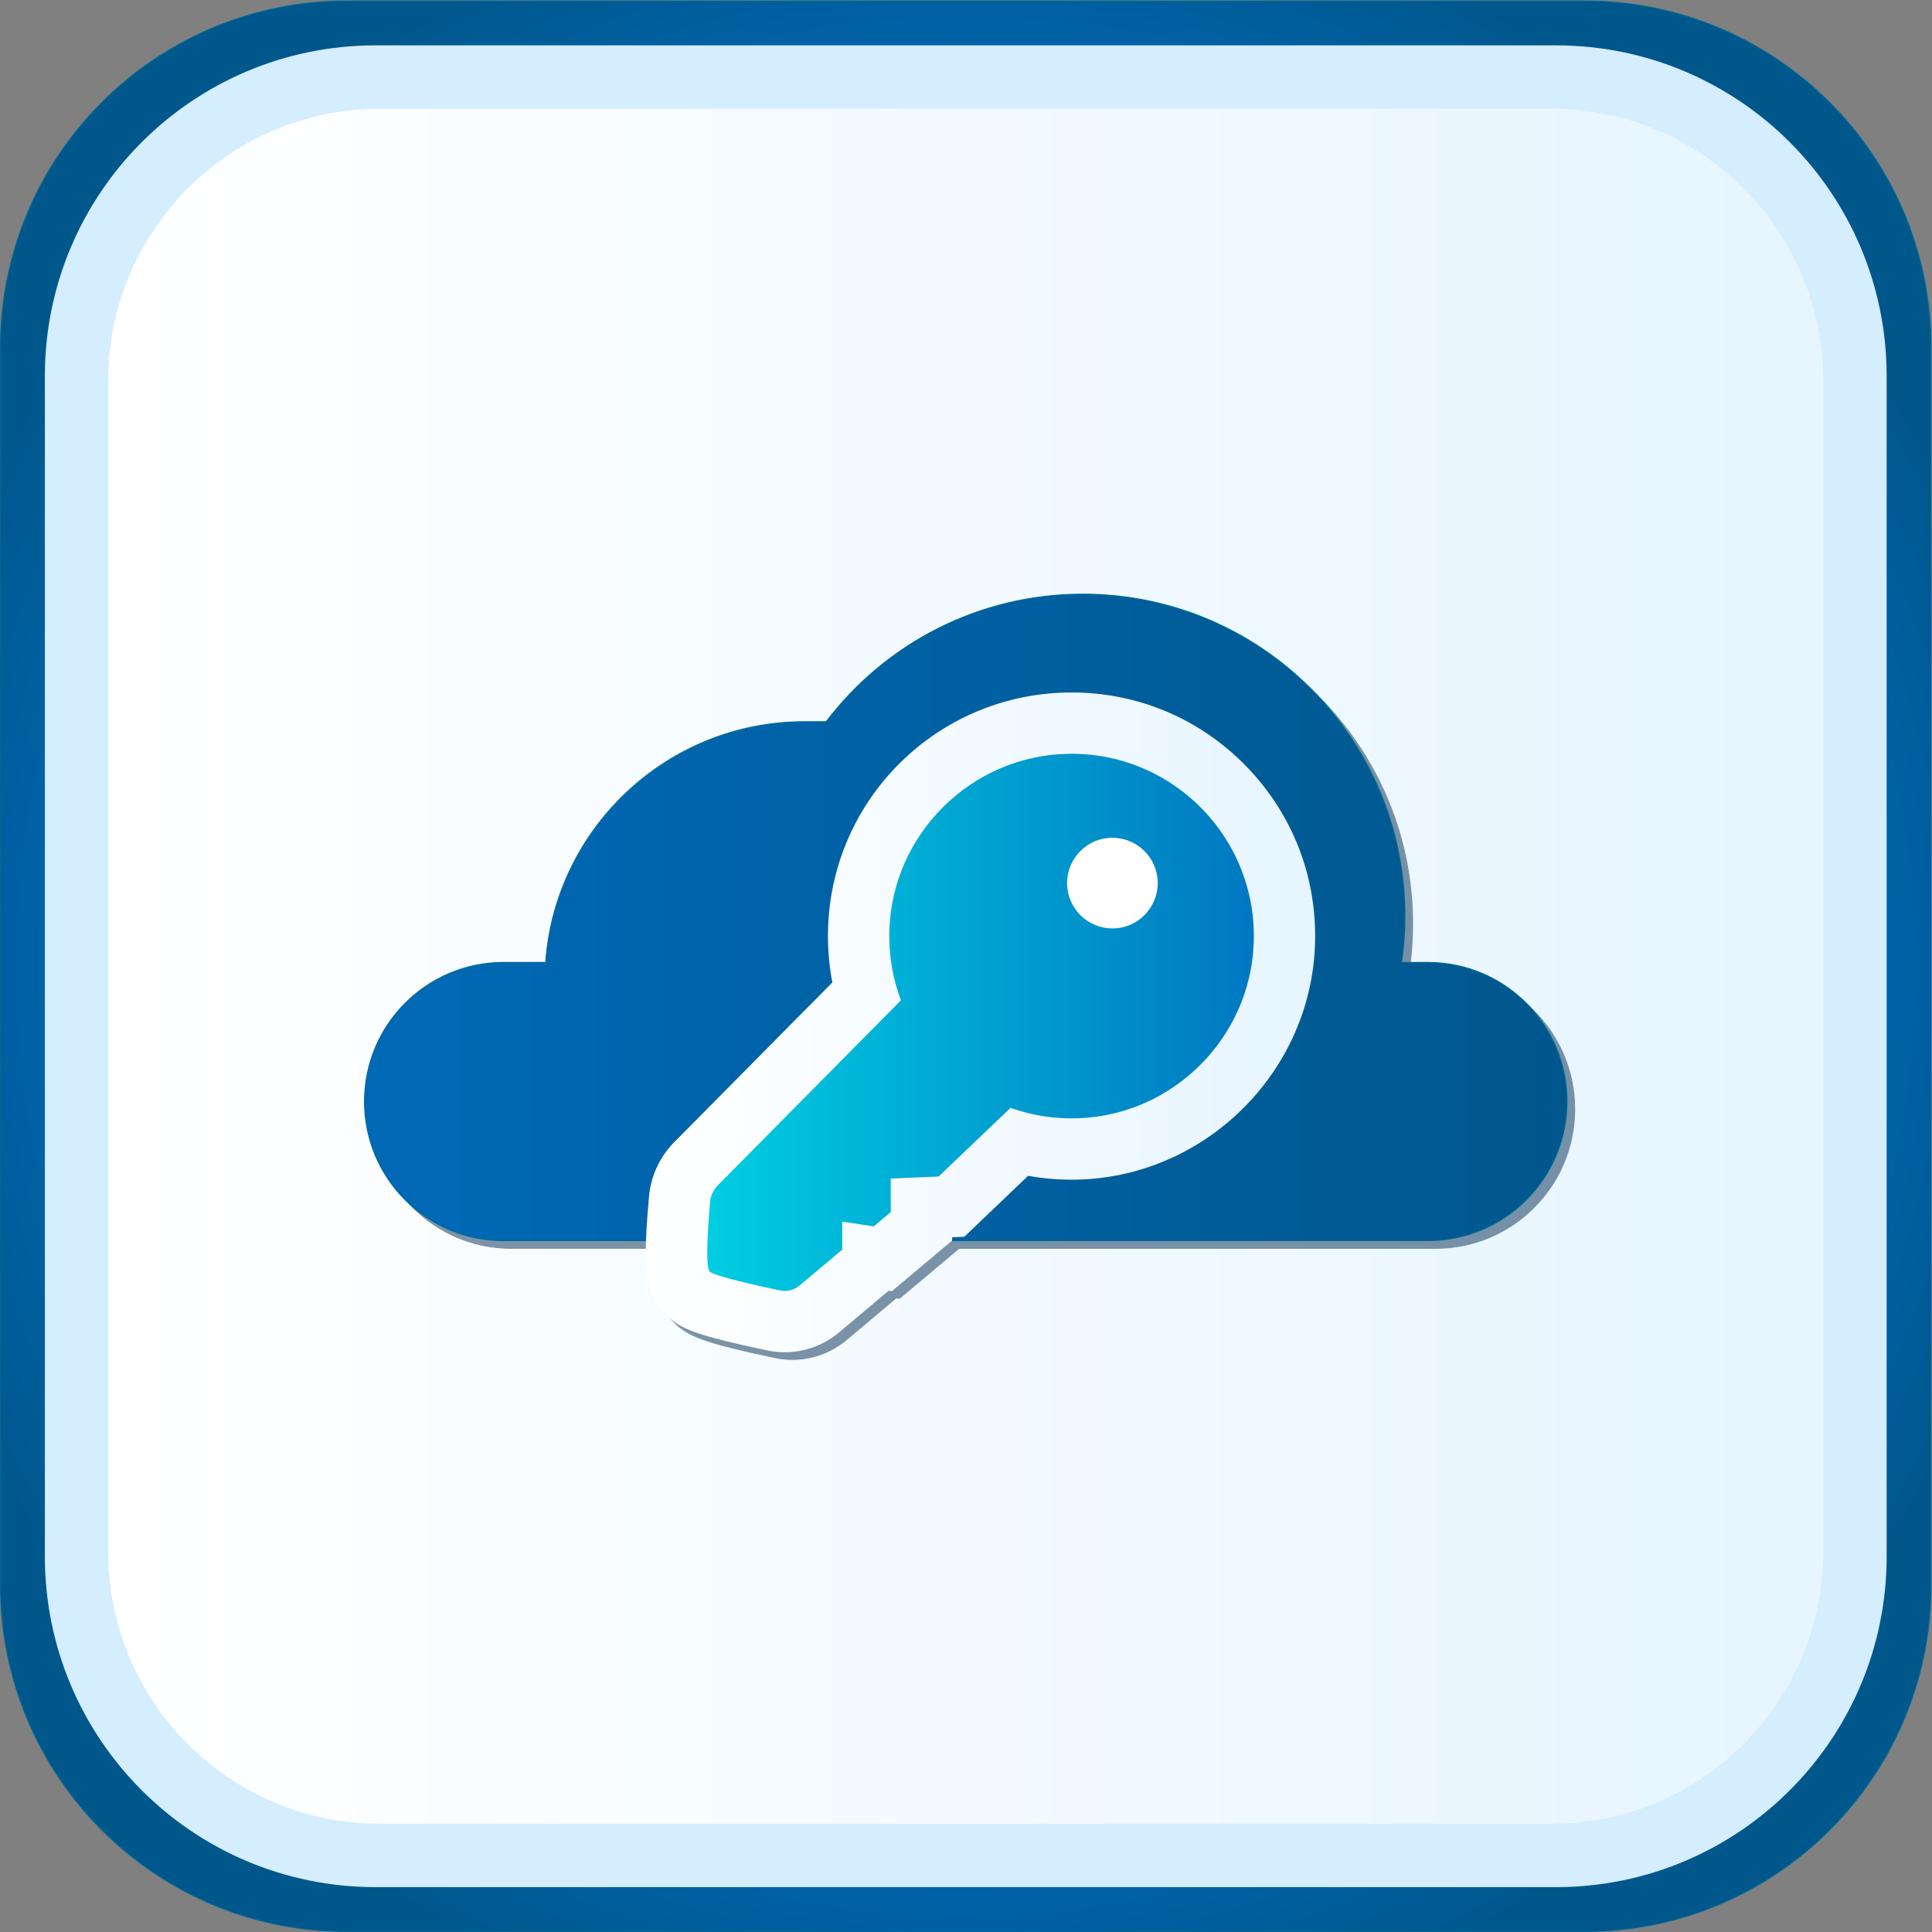 <?xml version="1.0" encoding="UTF-8" standalone="no"?>
<!-- Created with Inkscape (http://www.inkscape.org/) -->

<svg
   version="1.1"
   id="svg2"
   xml:space="preserve"
   width="672.124"
   height="672.125"
   viewBox="0 0 672.124 672.125"
   sodipodi:docname="d44e85985f9c8de655e4623c05d23336.ai"
   xmlns:inkscape="http://www.inkscape.org/namespaces/inkscape"
   xmlns:sodipodi="http://sodipodi.sourceforge.net/DTD/sodipodi-0.dtd"
   xmlns="http://www.w3.org/2000/svg"
   xmlns:svg="http://www.w3.org/2000/svg"><rect x="0" y="0" width="672.124" height="672.125" fill="#808080" stroke="none"/><defs
     id="defs6"><radialGradient
       fx="0"
       fy="0"
       cx="0"
       cy="0"
       r="1"
       gradientUnits="userSpaceOnUse"
       gradientTransform="matrix(312.442,-2.763,-2.763,-312.442,256.415,255.824)"
       spreadMethod="pad"
       id="radialGradient30"><stop
         style="stop-opacity:1;stop-color:#0069b7"
         offset="0"
         id="stop22" /><stop
         style="stop-opacity:1;stop-color:#0069b7"
         offset="0.681"
         id="stop24" /><stop
         style="stop-opacity:1;stop-color:#00578c"
         offset="0.907"
         id="stop26" /><stop
         style="stop-opacity:1;stop-color:#00578c"
         offset="1"
         id="stop28" /></radialGradient><clipPath
       clipPathUnits="userSpaceOnUse"
       id="clipPath40"><path
         d="M 0,512 H 512 V 0 H 0 Z"
         id="path38" /></clipPath><linearGradient
       x1="0"
       y1="0"
       x2="1"
       y2="0"
       gradientUnits="userSpaceOnUse"
       gradientTransform="matrix(447.61,0,0,-447.61,32.61,255.825)"
       spreadMethod="pad"
       id="linearGradient66"><stop
         style="stop-opacity:1;stop-color:#ffffff"
         offset="0"
         id="stop62" /><stop
         style="stop-opacity:1;stop-color:#e6f5ff"
         offset="1"
         id="stop64" /></linearGradient><clipPath
       clipPathUnits="userSpaceOnUse"
       id="clipPath76"><path
         d="M 0,512 H 512 V 0 H 0 Z"
         id="path74" /></clipPath><clipPath
       clipPathUnits="userSpaceOnUse"
       id="clipPath84"><path
         d="M 101.37,351.061 H 415.46 V 153.087 H 101.37 Z"
         id="path82" /></clipPath><linearGradient
       x1="0"
       y1="0"
       x2="1"
       y2="0"
       gradientUnits="userSpaceOnUse"
       gradientTransform="matrix(313.84,0,0,-313.84,99.495,268.571)"
       spreadMethod="pad"
       id="linearGradient126"><stop
         style="stop-opacity:1;stop-color:#0069b7"
         offset="0"
         id="stop122" /><stop
         style="stop-opacity:1;stop-color:#00578c"
         offset="1"
         id="stop124" /></linearGradient><clipPath
       clipPathUnits="userSpaceOnUse"
       id="clipPath136"><path
         d="M 0,512 H 512 V 0 H 0 Z"
         id="path134" /></clipPath><linearGradient
       x1="0"
       y1="0"
       x2="1"
       y2="0"
       gradientUnits="userSpaceOnUse"
       gradientTransform="matrix(174.692,0,0,-174.692,172.91,241.18)"
       spreadMethod="pad"
       id="linearGradient158"><stop
         style="stop-opacity:1;stop-color:#ffffff"
         offset="0"
         id="stop154" /><stop
         style="stop-opacity:1;stop-color:#e6f5ff"
         offset="1"
         id="stop156" /></linearGradient><linearGradient
       x1="0"
       y1="0"
       x2="1"
       y2="0"
       gradientUnits="userSpaceOnUse"
       gradientTransform="matrix(142.649,0,0,-142.649,188.952,241.18)"
       spreadMethod="pad"
       id="linearGradient178"><stop
         style="stop-opacity:1;stop-color:#00cde2"
         offset="0"
         id="stop174" /><stop
         style="stop-opacity:1;stop-color:#0078c1"
         offset="1"
         id="stop176" /></linearGradient><clipPath
       clipPathUnits="userSpaceOnUse"
       id="clipPath188"><path
         d="M 0,512 H 512 V 0 H 0 Z"
         id="path186" /></clipPath></defs><sodipodi:namedview
     id="namedview4"
     pagecolor="#ffffff"
     bordercolor="#666666"
     borderopacity="1.0"
     inkscape:pageshadow="2"
     inkscape:pageopacity="0.0"
     inkscape:pagecheckerboard="0" /><g
     id="g8"
     inkscape:groupmode="layer"
     inkscape:label="d44e85985f9c8de655e4623c05d23336"
     transform="matrix(1.333,0,0,-1.333,-5.825,677.162)"><g
       id="g10"><g
         id="g12"><g
           id="g18"><g
             id="g20"><path
               d="m 94.871,507.747 c -49.834,0 -90.377,-40.544 -90.377,-90.378 v 0 V 94.28 C 4.494,44.446 45.037,3.902 94.871,3.902 v 0 h 323.088 c 49.835,0 90.378,40.544 90.378,90.378 v 0 323.089 c 0,49.834 -40.543,90.378 -90.378,90.378 v 0 z"
               style="fill:url(#radialGradient30);stroke:none"
               id="path32" /></g></g></g></g><g
       id="g34"><g
         id="g36"
         clip-path="url(#clipPath40)"><g
           id="g42"
           transform="translate(417.959,507.872)"><path
             d="m 0,0 h -323.087 c -49.984,0 -90.503,-40.52 -90.503,-90.503 v -323.088 c 0,-49.984 40.519,-90.503 90.503,-90.503 H 0 c 49.983,0 90.503,40.519 90.503,90.503 V -90.503 C 90.503,-40.52 49.983,0 0,0 m 0,-0.25 c 49.766,0 90.253,-40.487 90.253,-90.253 v -323.088 c 0,-49.766 -40.487,-90.253 -90.253,-90.253 h -323.087 c -49.766,0 -90.253,40.487 -90.253,90.253 v 323.088 c 0,49.766 40.487,90.253 90.253,90.253 L 0,-0.25"
             style="fill:#006993;fill-opacity:1;fill-rule:nonzero;stroke:none"
             id="path44" /></g><g
           id="g46"
           transform="translate(410.453,15.488)"><path
             d="m 0,0 h -308.076 c -47.661,0 -86.298,38.637 -86.298,86.298 v 308.077 c 0,47.661 38.637,86.297 86.298,86.297 H 0 c 47.661,0 86.298,-38.636 86.298,-86.297 V 86.298 C 86.298,38.637 47.661,0 0,0"
             style="fill:#d4edff;fill-opacity:1;fill-rule:nonzero;stroke:none"
             id="path48" /></g></g></g><g
       id="g50"><g
         id="g52"><g
           id="g58"><g
             id="g60"><path
               d="m 103.589,479.63 c -39.2,0 -70.978,-31.779 -70.978,-70.979 v 0 -305.653 c 0,-39.2 31.778,-70.979 70.978,-70.979 v 0 h 305.652 c 39.201,0 70.978,31.779 70.978,70.979 v 0 305.653 c 0,39.2 -31.777,70.979 -70.978,70.979 v 0 z"
               style="fill:url(#linearGradient66);stroke:none"
               id="path68" /></g></g></g></g><g
       id="g70"><g
         id="g72"
         clip-path="url(#clipPath76)"><g
           id="g78"><g
             id="g80" /><g
             id="g108"><g
               clip-path="url(#clipPath84)"
               opacity="0.5"
               id="g106"><g
                 transform="translate(137.805,182.206)"
                 id="g88"><path
                   d="m 0,0 c -20.021,0 -36.31,16.288 -36.31,36.31 0,20.02 16.289,36.308 36.31,36.308 h 10.981 l 0.008,0.116 c 2.575,35.161 32.239,62.703 67.533,62.703 h 5.666 l 0.038,0.049 c 16.056,21.127 40.461,33.244 66.956,33.244 46.346,0 84.051,-37.705 84.051,-84.051 0,-3.957 -0.284,-7.967 -0.845,-11.918 l -0.02,-0.143 h 6.853 C 261.242,72.618 277.53,56.33 277.53,36.31 277.53,16.288 261.242,0 241.221,0 Z"
                   style="fill:#002a4f;fill-opacity:1;fill-rule:nonzero;stroke:none"
                   id="path86" /></g><g
                 transform="translate(288.986,351.062)"
                 id="g92"><path
                   d="m 0,0 c -27.368,0 -51.682,-13.064 -67.055,-33.293 h -5.604 c -35.779,0 -65.086,-27.697 -67.658,-62.818 h -10.865 c -20.122,0 -36.434,-16.313 -36.434,-36.435 0,-20.122 16.312,-36.434 36.434,-36.434 h 78.523 84.176 78.522 c 20.122,0 36.435,16.312 36.435,36.434 0,20.122 -16.313,36.435 -36.435,36.435 H 83.33 c 0.554,3.899 0.847,7.882 0.847,11.935 C 84.177,-37.687 46.489,0 0,0 m 0,-0.25 c 46.277,0 83.927,-37.649 83.927,-83.926 0,-3.953 -0.284,-7.957 -0.844,-11.9 l -0.041,-0.285 h 0.288 6.709 c 19.952,0 36.185,-16.233 36.185,-36.185 0,-19.952 -16.233,-36.184 -36.185,-36.184 h -78.522 -84.176 -78.523 c -19.952,0 -36.184,16.232 -36.184,36.184 0,19.952 16.232,36.185 36.184,36.185 h 10.865 0.232 l 0.017,0.231 c 1.244,16.982 8.807,32.756 21.298,44.415 12.553,11.718 28.929,18.172 46.111,18.172 h 5.604 0.124 l 0.075,0.098 c 7.668,10.09 17.676,18.445 28.944,24.161 11.814,5.994 24.57,9.034 37.912,9.034"
                   style="fill:#002a4f;fill-opacity:1;fill-rule:nonzero;stroke:none"
                   id="path90" /></g><g
                 transform="translate(211.161,153.087)"
                 id="g96"><path
                   d="m 0,0 c -1.531,0 -3.066,0.161 -4.564,0.479 -18.82,3.983 -22.718,5.641 -26.349,9.273 -6.015,6.011 -6.003,13.626 -4.501,30.854 0.465,5.345 2.802,10.391 6.58,14.207 l 41.273,41.696 c -0.89,4.603 -1.266,9.308 -1.121,14.071 1.035,33.931 28.437,60.987 62.385,61.595 0.388,0.007 0.774,0.011 1.161,0.011 17.511,0 33.826,-6.97 45.936,-19.624 12.106,-12.65 18.348,-29.271 17.577,-46.802 C 136.943,73.133 110.256,46.484 77.622,45.093 76.699,45.054 75.781,45.034 74.866,45.034 h -0.002 c -3.823,0 -7.612,0.338 -11.335,1.011 L 46.88,30.139 43.689,30.002 V 29.131 L 27.977,15.934 27.142,16.061 14.171,5.164 C 10.207,1.834 5.174,0 0,0"
                   style="fill:#002a4f;fill-opacity:1;fill-rule:nonzero;stroke:none"
                   id="path94" /></g><g
                 transform="translate(285.15,309.265)"
                 id="g100"><path
                   d="m 0,0 c -25.23,-0.452 -45.91,-20.863 -46.679,-46.085 -0.196,-6.44 0.891,-12.602 3.02,-18.252 l -47.794,-48.284 c -1.156,-1.168 -1.869,-2.702 -2.011,-4.34 -0.459,-5.261 -1.328,-16.948 -0.122,-18.153 1.186,-1.187 12.822,-3.763 18.348,-4.933 1.817,-0.385 3.706,0.09 5.128,1.284 l 11.14,9.359 v 7.315 l 8.209,-1.249 4.461,3.747 v 8.744 l 12.49,0.535 18.745,17.908 C -9.469,-94.395 -3.39,-95.37 2.95,-95.1 27.456,-94.055 47.326,-74.219 48.403,-49.715 49.614,-22.169 27.391,0.492 0,0"
                   style="fill:#002a4f;fill-opacity:1;fill-rule:nonzero;stroke:none"
                   id="path98" /></g><g
                 transform="translate(308.513,275.524)"
                 id="g104"><path
                   d="m 0,0 c 0,-6.532 -5.295,-11.827 -11.826,-11.827 -6.532,0 -11.827,5.295 -11.827,11.827 0,6.532 5.295,11.827 11.827,11.827 C -5.295,11.827 0,6.532 0,0"
                   style="fill:#002a4f;fill-opacity:1;fill-rule:nonzero;stroke:none"
                   id="path102" /></g></g></g></g></g></g><g
       id="g110"><g
         id="g112"><g
           id="g118"><g
             id="g120"><path
               d="m 220.031,319.693 -0.038,-0.05 h -5.666 c -35.294,0 -64.959,-27.542 -67.533,-62.703 v 0 l -0.009,-0.115 h -10.98 c -20.021,0 -36.31,-16.289 -36.31,-36.31 v 0 c 0,-20.021 16.289,-36.309 36.31,-36.309 v 0 h 241.22 c 20.022,0 36.31,16.288 36.31,36.309 v 0 c 0,20.021 -16.288,36.31 -36.31,36.31 v 0 h -6.852 l 0.02,0.142 c 0.561,3.951 0.845,7.961 0.845,11.918 v 0 c 0,46.346 -37.705,84.052 -84.051,84.052 v 0 c -26.496,0 -50.9,-12.118 -66.956,-33.244"
               style="fill:url(#linearGradient126);stroke:none"
               id="path128" /></g></g></g></g><g
       id="g130"><g
         id="g132"
         clip-path="url(#clipPath136)"><g
           id="g138"
           transform="translate(286.986,353.062)"><path
             d="m 0,0 c -27.368,0 -51.682,-13.064 -67.055,-33.293 h -5.604 c -35.779,0 -65.086,-27.697 -67.658,-62.819 h -10.865 c -20.122,0 -36.434,-16.312 -36.434,-36.434 0,-20.122 16.312,-36.434 36.434,-36.434 h 78.523 84.176 78.522 c 20.122,0 36.435,16.312 36.435,36.434 0,20.122 -16.313,36.434 -36.435,36.434 H 83.33 c 0.554,3.9 0.847,7.883 0.847,11.936 C 84.177,-37.687 46.489,0 0,0 m 0,-0.25 c 46.277,0 83.927,-37.649 83.927,-83.926 0,-3.953 -0.284,-7.957 -0.844,-11.901 l -0.041,-0.285 h 0.288 6.709 c 19.952,0 36.185,-16.232 36.185,-36.184 0,-19.952 -16.233,-36.184 -36.185,-36.184 h -78.522 -84.176 -78.523 c -19.952,0 -36.184,16.232 -36.184,36.184 0,19.952 16.232,36.184 36.184,36.184 h 10.865 0.232 l 0.017,0.232 c 1.244,16.982 8.807,32.756 21.298,44.415 12.553,11.718 28.929,18.172 46.111,18.172 h 5.604 0.124 l 0.075,0.098 c 7.668,10.09 17.676,18.445 28.944,24.161 11.814,5.994 24.57,9.034 37.912,9.034"
             style="fill:#006993;fill-opacity:1;fill-rule:nonzero;stroke:none"
             id="path140" /></g></g></g><g
       id="g142"><g
         id="g144"><g
           id="g150"><g
             id="g152"><path
               d="m 282.864,327.262 c -33.948,-0.608 -61.351,-27.665 -62.386,-61.595 v 0 c -0.145,-4.762 0.232,-9.468 1.122,-14.071 v 0 l -41.273,-41.695 c -3.779,-3.817 -6.115,-8.863 -6.58,-14.208 v 0 c -1.502,-17.228 -1.515,-24.843 4.501,-30.854 v 0 c 3.63,-3.632 7.529,-5.291 26.349,-9.274 v 0 c 1.498,-0.317 3.033,-0.478 4.564,-0.478 v 0 c 5.173,0 10.206,1.834 14.171,5.164 v 0 l 12.971,10.897 0.834,-0.127 15.713,13.196 v 0.872 l 3.19,0.136 16.649,15.907 c 3.724,-0.673 7.512,-1.011 11.336,-1.011 v 0 h 0.001 c 0.916,0 1.834,0.019 2.756,0.059 v 0 c 32.635,1.391 59.321,28.039 60.756,60.667 v 0 c 0.771,17.531 -5.471,34.152 -17.577,46.802 v 0 c -12.111,12.654 -28.425,19.623 -45.936,19.623 v 0 c -0.387,0 -0.773,-0.003 -1.161,-0.01"
               style="fill:url(#linearGradient158);stroke:none"
               id="path160" /></g></g></g></g><g
       id="g162"><g
         id="g164"><g
           id="g170"><g
             id="g172"><path
               d="M 283.151,311.265 C 257.92,310.812 237.24,290.402 236.471,265.18 v 0 c -0.196,-6.441 0.891,-12.602 3.021,-18.252 v 0 l -47.795,-48.285 c -1.156,-1.168 -1.868,-2.701 -2.011,-4.339 v 0 c -0.458,-5.261 -1.328,-16.948 -0.122,-18.153 v 0 c 1.186,-1.187 12.823,-3.763 18.349,-4.933 v 0 c 1.816,-0.385 3.706,0.09 5.128,1.284 v 0 l 11.14,9.358 v 7.315 l 8.208,-1.248 4.461,3.747 v 8.744 l 12.49,0.535 18.745,17.907 c 5.597,-1.99 11.675,-2.965 18.016,-2.695 v 0 c 24.505,1.045 44.375,20.881 45.453,45.385 v 0 c 1.197,27.251 -20.543,49.722 -47.529,49.723 v 0 c -0.292,0 -0.582,-0.003 -0.874,-0.008"
               style="fill:url(#linearGradient178);stroke:none"
               id="path180" /></g></g></g></g><g
       id="g182"><g
         id="g184"
         clip-path="url(#clipPath188)"><g
           id="g190"
           transform="translate(306.513,277.524)"><path
             d="m 0,0 c 0,-6.532 -5.295,-11.827 -11.826,-11.827 -6.532,0 -11.827,5.295 -11.827,11.827 0,6.532 5.295,11.827 11.827,11.827 C -5.295,11.827 0,6.532 0,0"
             style="fill:#ffffff;fill-opacity:1;fill-rule:nonzero;stroke:none"
             id="path192" /></g></g></g></g></svg>
